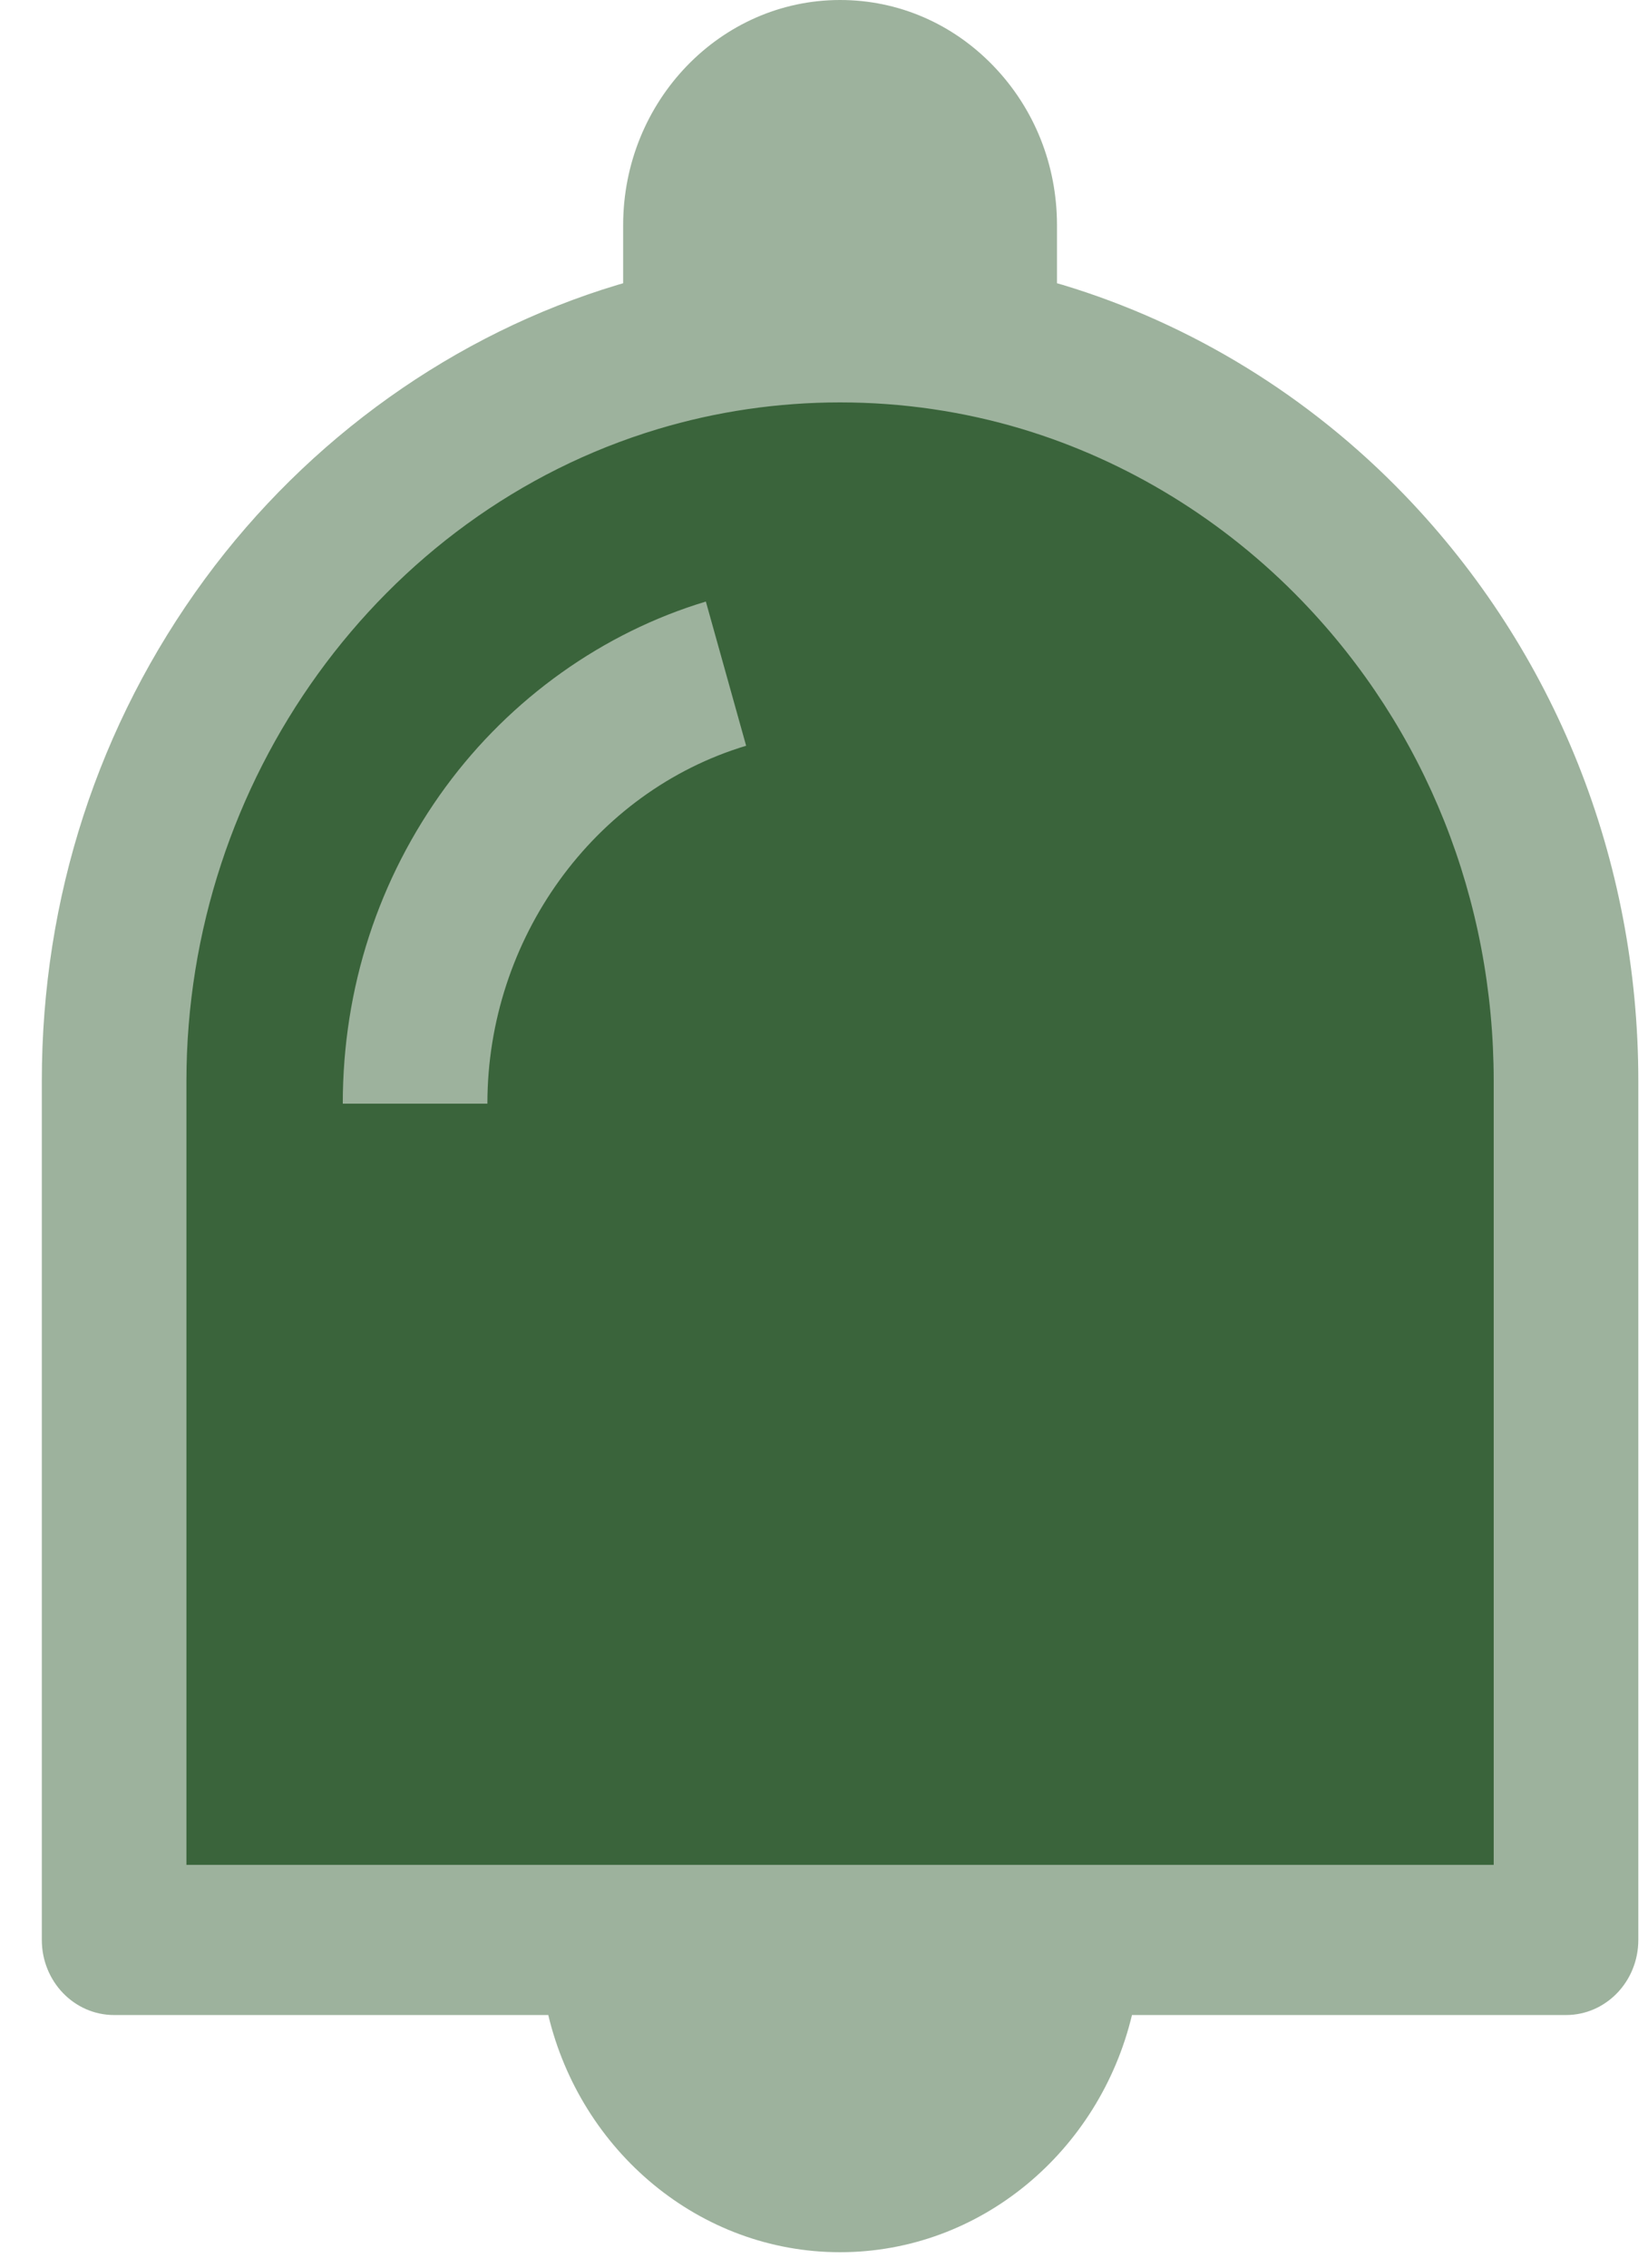 <svg width="16" height="22" viewBox="0 0 16 22" fill="none" xmlns="http://www.w3.org/2000/svg">
<path d="M4.954 4.163L1.734 8.027L1.09 11.094V18.4L14.889 18.975L15.464 10.35L14.889 8.027L13.164 5.175L8.818 2.875L4.954 4.163Z" fill="#3A643B"/>
<path d="M13.636 4.802C12.713 3.844 11.565 3.14 10.318 2.764C10.299 2.759 10.281 2.753 10.262 2.748V2.185C10.262 1.601 10.043 1.053 9.645 0.64C9.247 0.227 8.719 0 8.156 0C6.995 0 6.05 0.98 6.05 2.185V2.748C6.032 2.753 6.013 2.759 5.995 2.764C4.415 3.239 2.993 4.252 1.99 5.616C0.954 7.026 0.406 8.711 0.406 10.488V18.82C0.406 19.223 0.72 19.549 1.108 19.549H5.323C5.638 20.868 6.79 21.85 8.156 21.85C9.522 21.85 10.674 20.868 10.99 19.549H15.204C15.592 19.549 15.906 19.223 15.906 18.82V10.488C15.906 8.34 15.1 6.321 13.636 4.802ZM14.502 18.092H1.81V10.488C1.81 7.574 3.692 4.973 6.386 4.163C6.958 3.991 7.554 3.904 8.156 3.904C8.759 3.904 9.354 3.991 9.926 4.163C10.947 4.471 11.887 5.048 12.643 5.832C13.842 7.076 14.502 8.729 14.502 10.488V18.092Z" fill="#9DB29D"/>
<path d="M4.732 10.707H3.328C3.328 9.586 3.674 8.524 4.327 7.634C4.959 6.774 5.856 6.136 6.853 5.836L7.244 7.235C5.765 7.68 4.732 9.107 4.732 10.707Z" fill="#9DB29D"/>
</svg>
